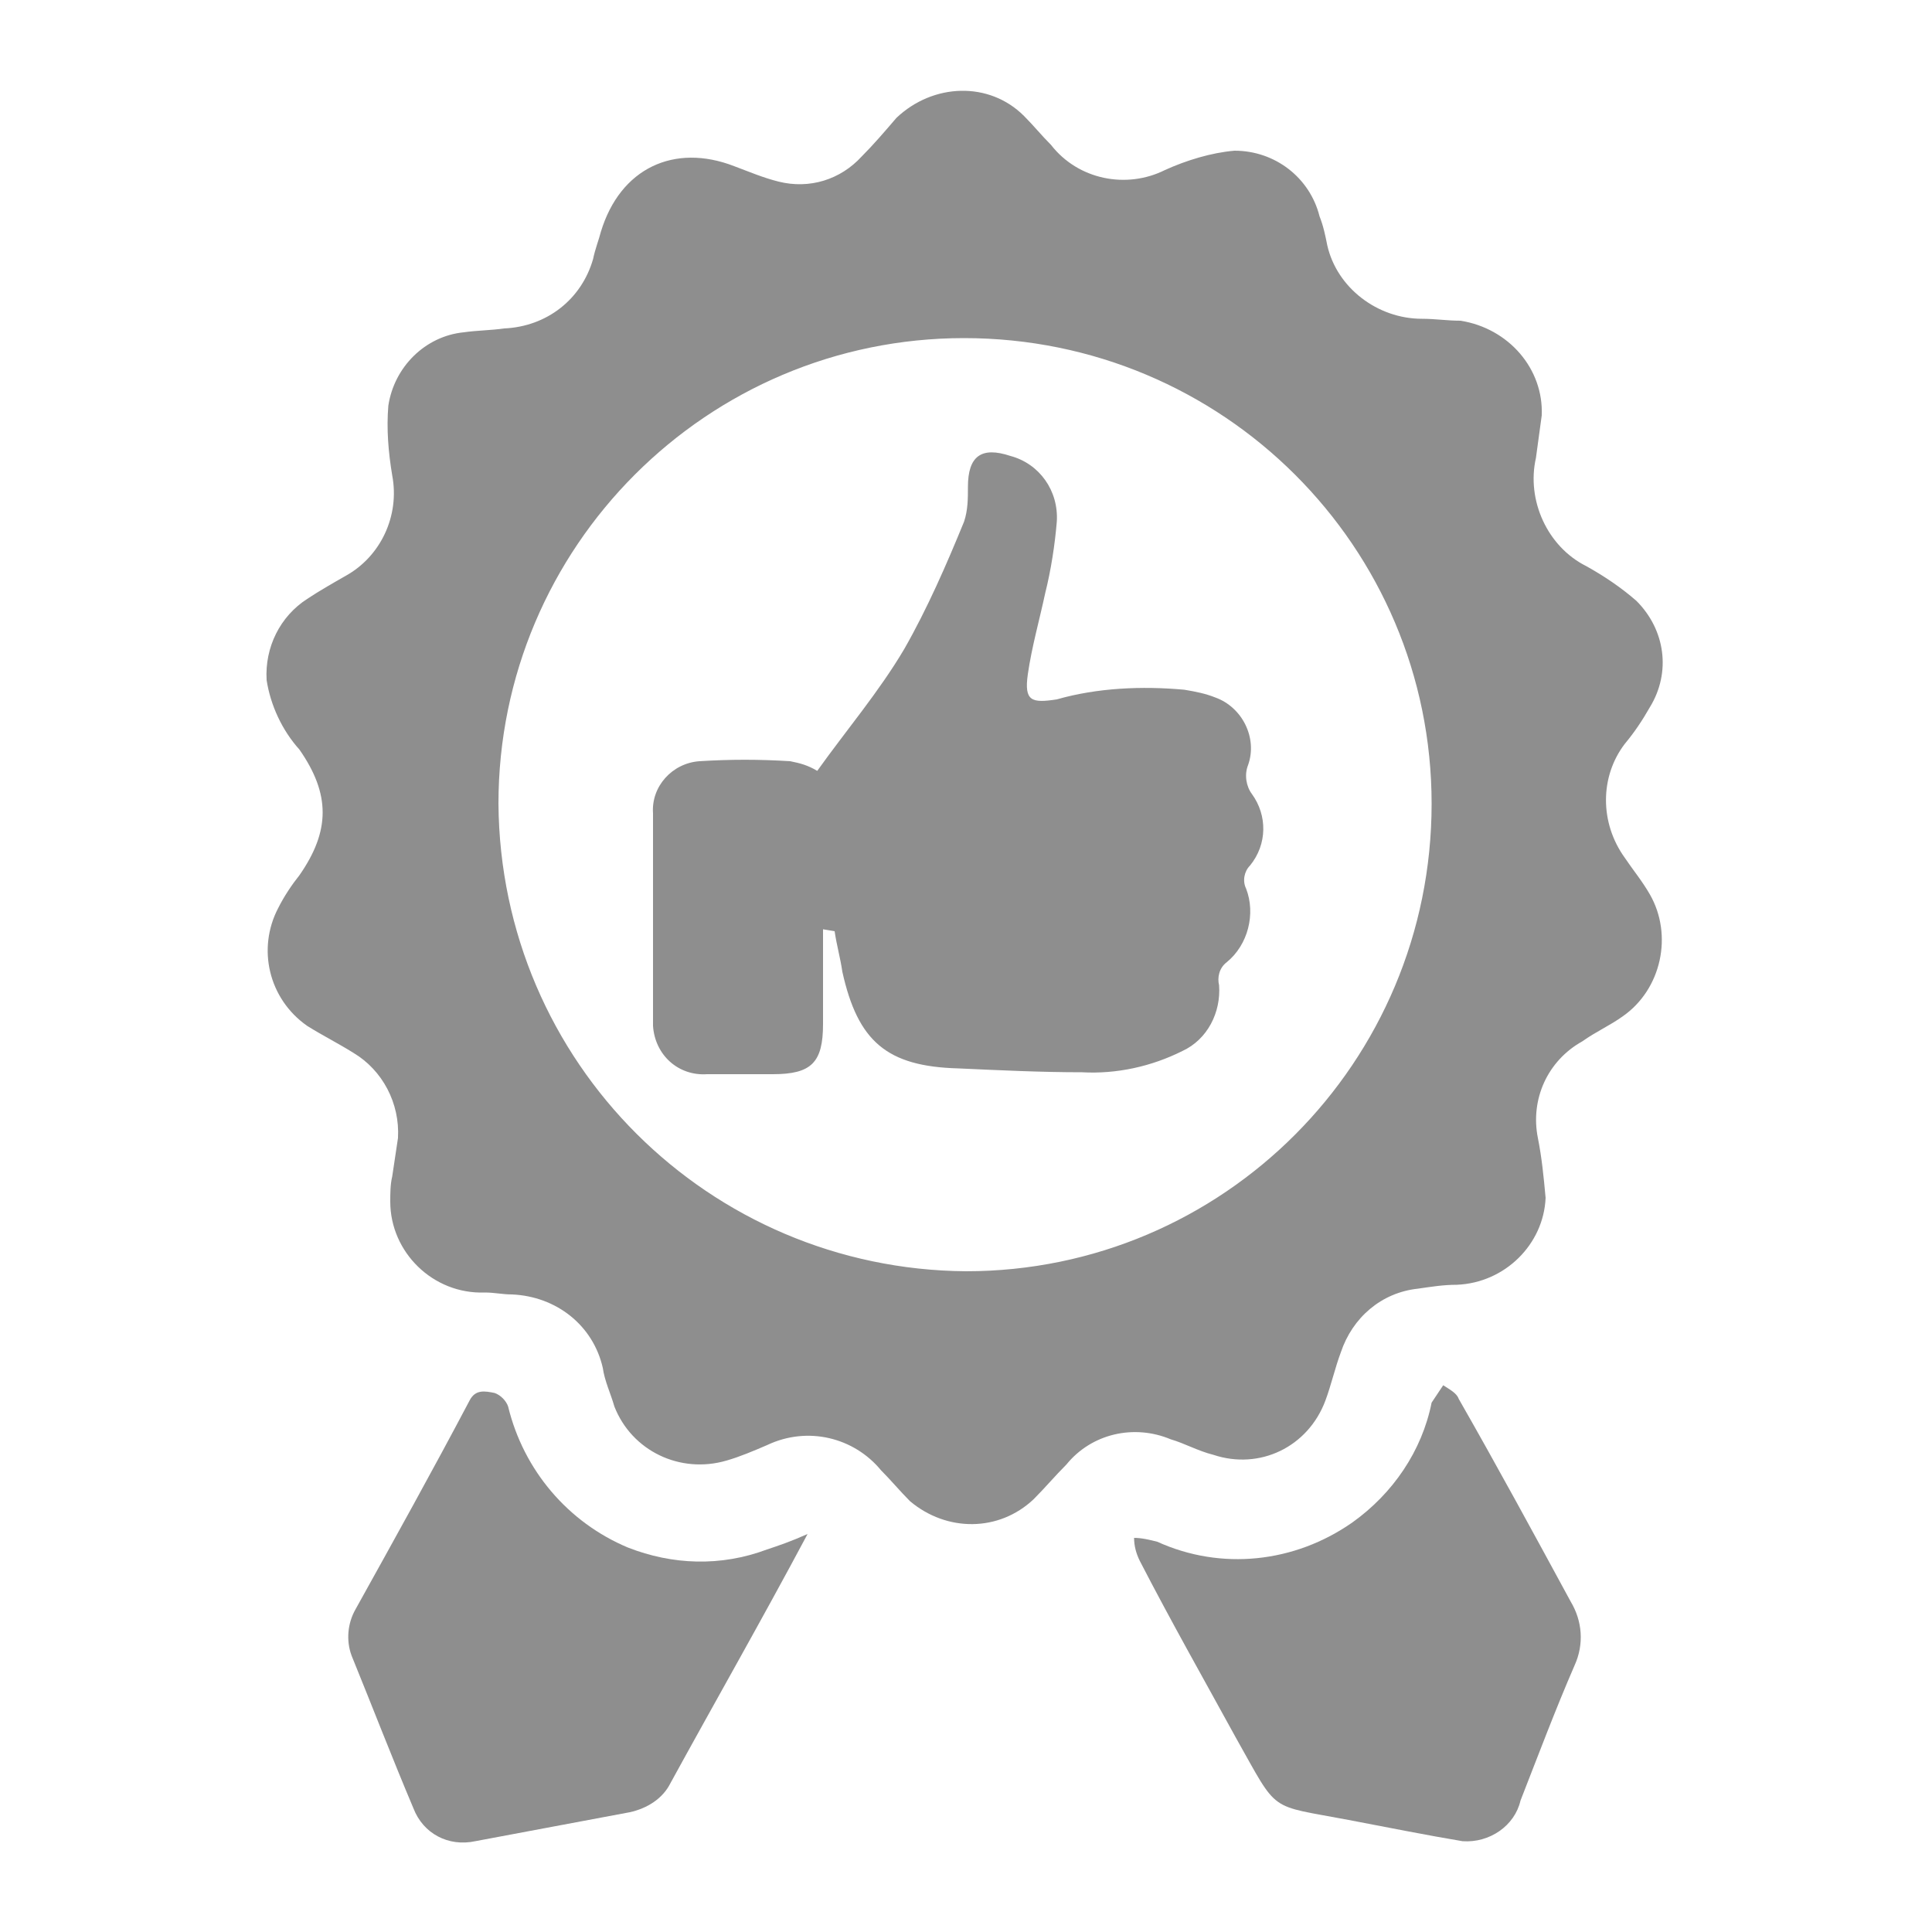 <?xml version="1.0" encoding="utf-8"?>
<!-- Generator: Adobe Illustrator 23.0.3, SVG Export Plug-In . SVG Version: 6.00 Build 0)  -->
<svg version="1.1" id="Layer_1" xmlns="http://www.w3.org/2000/svg" xmlns:xlink="http://www.w3.org/1999/xlink" x="0px" y="0px"
	 viewBox="0 0 100 100" style="enable-background:new 0 0 100 100;" xml:space="preserve">
<style type="text/css">
	.st0{fill:#8E8E8E;}
</style>
<title>quality</title>
<g>
	<g id="Layer_1-2">
		<g id="quality">
			<path class="st0" d="M79.8,21.5c-0.1,0.7-0.2,1.5-0.3,2.2c-0.5,2.2,0.6,4.6,2.6,5.6c0.9,0.5,1.8,1.1,2.6,1.8
				c1.5,1.5,1.8,3.7,0.7,5.5c-0.4,0.7-0.8,1.3-1.3,1.9c-1.3,1.7-1.3,4.1,0,5.9c0.4,0.6,0.9,1.2,1.3,1.9c1.2,2.1,0.6,4.9-1.4,6.3
				c-0.7,0.5-1.4,0.8-2.1,1.3c-1.8,1-2.7,3-2.3,5c0.2,1,0.3,2,0.4,3.1c-0.1,2.4-2.1,4.4-4.6,4.5c-0.7,0-1.3,0.1-2,0.2
				c-1.9,0.2-3.4,1.5-4,3.3c-0.3,0.8-0.5,1.7-0.8,2.5c-0.9,2.4-3.4,3.6-5.8,2.8c-0.8-0.2-1.5-0.6-2.2-0.8c-1.9-0.8-4.1-0.3-5.4,1.3
				c-0.6,0.6-1.1,1.2-1.7,1.8c-1.8,1.7-4.5,1.7-6.4,0.1c-0.5-0.5-1-1.1-1.5-1.6c-1.4-1.7-3.8-2.3-5.9-1.3c-0.7,0.3-1.4,0.6-2.1,0.8
				c-2.4,0.7-4.9-0.5-5.8-2.8c-0.2-0.7-0.5-1.3-0.6-2c-0.5-2.2-2.4-3.7-4.7-3.8c-0.5,0-0.9-0.1-1.4-0.1c-2.7,0.1-4.9-2.1-4.9-4.7
				c0-0.4,0-0.9,0.1-1.3c0.1-0.7,0.2-1.3,0.3-2c0.1-1.8-0.8-3.5-2.3-4.4c-0.8-0.5-1.6-0.9-2.4-1.4c-2-1.4-2.6-4-1.5-6.1
				c0.3-0.6,0.7-1.2,1.1-1.7c1.6-2.3,1.6-4.2,0-6.5c-0.9-1-1.5-2.3-1.7-3.6c-0.1-1.7,0.7-3.3,2.1-4.2c0.6-0.4,1.3-0.8,2-1.2
				c1.8-1,2.8-3.1,2.4-5.2c-0.2-1.2-0.3-2.4-0.2-3.6c0.3-2,1.9-3.6,3.9-3.8c0.7-0.1,1.4-0.1,2.1-0.2c2.2-0.1,4-1.5,4.6-3.6
				c0.1-0.5,0.3-1,0.4-1.4c1-3.3,3.8-4.6,6.9-3.4c0.8,0.3,1.5,0.6,2.3,0.8c1.6,0.4,3.2-0.1,4.3-1.3c0.6-0.6,1.2-1.3,1.8-2
				C48.3,4.3,51.2,4.2,53,6c0.5,0.5,0.9,1,1.4,1.5c1.4,1.8,3.9,2.3,5.9,1.3c1.1-0.5,2.4-0.9,3.6-1c2.1,0,3.9,1.4,4.4,3.4
				c0.2,0.5,0.3,1,0.4,1.5c0.5,2.2,2.6,3.8,4.9,3.8c0.7,0,1.3,0.1,2,0.1C78.1,17,79.9,19.1,79.8,21.5z M50,65.8
				c13.3,0,24.1-10.8,24.1-24.2c0-13.3-10.8-24.1-24.2-24.1c-13.3,0-24.1,10.8-24.1,24.1C25.9,55,36.7,65.7,50,65.8z"/>
			<path class="st0" d="M41.8,79.4c-2.4,4.5-4.8,8.7-7.1,12.9c-0.4,0.8-1.2,1.3-2.1,1.5c-2.7,0.5-5.3,1-8,1.5
				c-1.4,0.3-2.7-0.4-3.2-1.7c-1.1-2.6-2.1-5.2-3.2-7.9c-0.3-0.8-0.2-1.7,0.2-2.4c2-3.6,4-7.2,5.9-10.8c0.3-0.6,0.8-0.5,1.3-0.4
				c0.3,0.1,0.6,0.4,0.7,0.7c0.8,3.3,3.1,6,6.2,7.3c2.3,0.9,4.8,1,7.2,0.1C40.3,80,40.9,79.8,41.8,79.4z"/>
			<path class="st0" d="M75.7,95.3c-1.8-0.3-3.8-0.7-5.9-1.1c-4.2-0.8-3.6-0.3-5.8-4.2c-1.7-3.1-3.4-6.1-5-9.2
				c-0.2-0.4-0.3-0.8-0.3-1.2c0.4,0,0.8,0.1,1.2,0.2c3.3,1.5,7.1,1.1,10.1-1c2.1-1.5,3.6-3.7,4.1-6.2c0.2-0.3,0.4-0.6,0.6-0.9
				c0.3,0.2,0.7,0.4,0.8,0.7c2,3.5,3.9,7,5.8,10.5c0.6,1,0.7,2.2,0.2,3.3c-1,2.3-1.9,4.7-2.8,7C78.4,94.5,77.1,95.4,75.7,95.3z"/>
			<path class="st0" d="M42.6,48.1c0,1.6,0,3.2,0,4.9c0,2-0.6,2.6-2.6,2.6c-1.1,0-2.3,0-3.4,0c-1.5,0.1-2.7-1-2.8-2.5
				c0-0.1,0-0.2,0-0.3c0-3.6,0-7.1,0-10.7c-0.1-1.4,1-2.6,2.4-2.7c0,0,0,0,0,0c1.6-0.1,3.1-0.1,4.7,0c0.5,0.1,0.9,0.2,1.4,0.5
				c1.5-2.1,3.2-4.1,4.5-6.3c1.2-2.1,2.2-4.4,3.1-6.6c0.2-0.6,0.2-1.2,0.2-1.8c0-1.6,0.7-2.1,2.2-1.6c1.5,0.4,2.5,1.8,2.4,3.4
				c-0.1,1.2-0.3,2.5-0.6,3.7c-0.3,1.4-0.7,2.8-0.9,4.2s0.2,1.5,1.5,1.3c2.1-0.6,4.4-0.7,6.6-0.5c0.6,0.1,1.1,0.2,1.6,0.4
				c1.4,0.5,2.2,2.1,1.7,3.5c0,0,0,0,0,0c-0.2,0.5-0.1,1.1,0.2,1.5c0.8,1.1,0.8,2.6-0.1,3.7c-0.3,0.3-0.4,0.8-0.2,1.2
				c0.5,1.3,0.1,2.9-1,3.8c-0.4,0.3-0.5,0.8-0.4,1.2c0.1,1.4-0.6,2.8-1.9,3.4c-1.6,0.8-3.4,1.2-5.2,1.1c-2.1,0-4.2-0.1-6.4-0.2
				c-3.7-0.1-5.2-1.4-6-5c-0.1-0.7-0.3-1.4-0.4-2.1L42.6,48.1z"/>
		</g>
	</g>
</g>
</svg>
